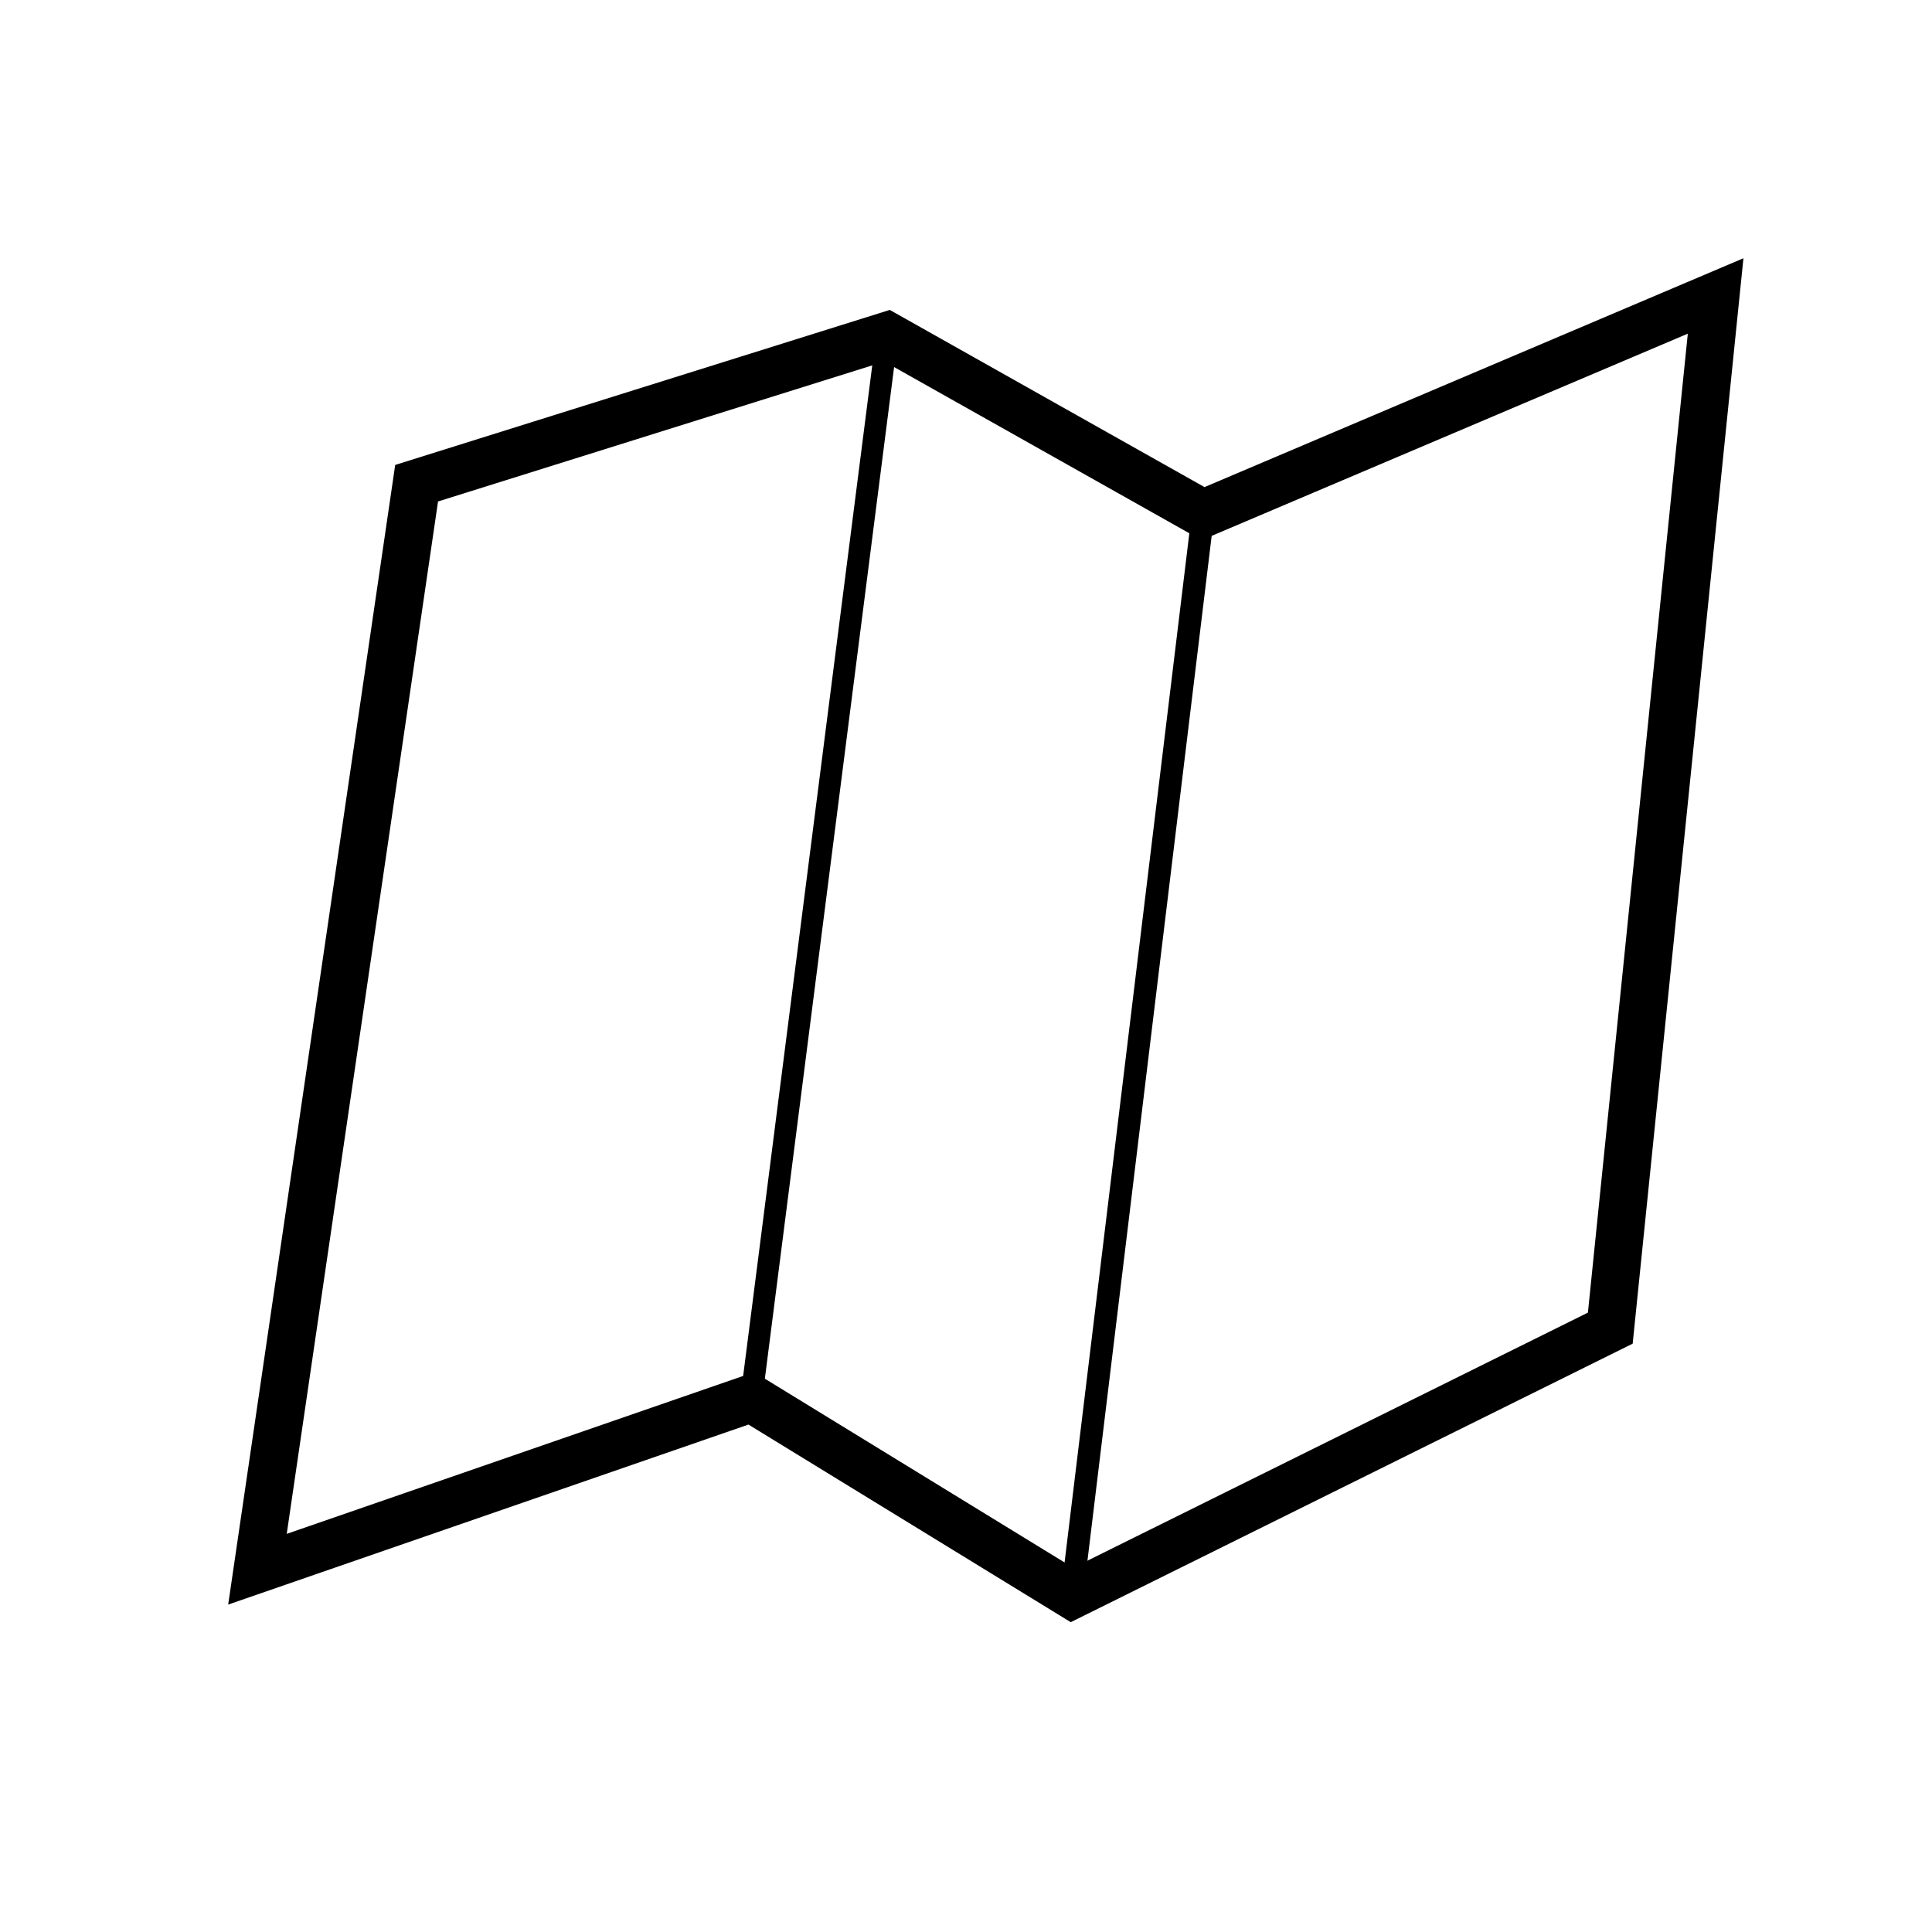 <?xml version="1.0" encoding="UTF-8" standalone="no"?>
<!-- Created with Inkscape (http://www.inkscape.org/) -->

<svg
   xmlns:dc="http://purl.org/dc/elements/1.1/"
   xmlns:cc="http://creativecommons.org/ns#"
   xmlns:rdf="http://www.w3.org/1999/02/22-rdf-syntax-ns#"
   xmlns:svg="http://www.w3.org/2000/svg"
   xmlns="http://www.w3.org/2000/svg"
   xmlns:sodipodi="http://sodipodi.sourceforge.net/DTD/sodipodi-0.dtd"
   xmlns:inkscape="http://www.inkscape.org/namespaces/inkscape"
   width="624mm"
   height="624mm"
   viewBox="0 0 624 624"
   version="1.1"
   id="svg8"
   sodipodi:docname="logo.svg"
   inkscape:version="0.92.4 (f8dce91, 2019-08-02)"
   inkscape:export-filename="/home/user/code/gseditor/doc/resources/logo-4.png"
   inkscape:export-xdpi="2.605128"
   inkscape:export-ydpi="2.605128">
  <defs
     id="defs2" />
  <sodipodi:namedview
     id="base"
     pagecolor="#ffffff"
     bordercolor="#666666"
     borderopacity="1.0"
     inkscape:pageopacity="0.0"
     inkscape:pageshadow="2"
     inkscape:zoom="0.35"
     inkscape:cx="1968.5774"
     inkscape:cy="1517.8339"
     inkscape:document-units="mm"
     inkscape:current-layer="layer1"
     showgrid="false"
     inkscape:window-width="3742"
     inkscape:window-height="2049"
     inkscape:window-x="0"
     inkscape:window-y="55"
     inkscape:window-maximized="1"
     inkscape:snap-global="false" />
  <g
     inkscape:label="Layer 1"
     inkscape:groupmode="layer"
     id="layer1"
     transform="translate(0,327)">
    <path
       style="fill:none;stroke:#000000;stroke-width:15.4;stroke-linecap:butt;stroke-linejoin:miter;stroke-miterlimit:4;stroke-dasharray:none;stroke-opacity:1"
       d="M 134.56,-170.935 83.155,179.827 242.661,124.643 l 103.565,63.5 173.869,-86.179 34.018,-333.375 -165.554,70.304 -102.054,-57.452 z"
       id="path842"
       inkscape:connector-curvature="0"
       sodipodi:nodetypes="ccccccccc" />
    <path
       style="fill:none;stroke:#000000;stroke-width:7.065;stroke-linecap:butt;stroke-linejoin:miter;stroke-opacity:1;stroke-miterlimit:4;stroke-dasharray:none"
       d="M 242.661,124.643 286.506,-218.56"
       id="path844"
       inkscape:connector-curvature="0"
       sodipodi:nodetypes="cc" />
    <path
       style="fill:none;stroke:#000000;stroke-width:7.265;stroke-linecap:butt;stroke-linejoin:miter;stroke-opacity:1;stroke-miterlimit:4;stroke-dasharray:none"
       d="m 346.226,188.143 42.333,-349.25"
       id="path846"
       inkscape:connector-curvature="0"
       sodipodi:nodetypes="cc" />
  </g>
</svg>
